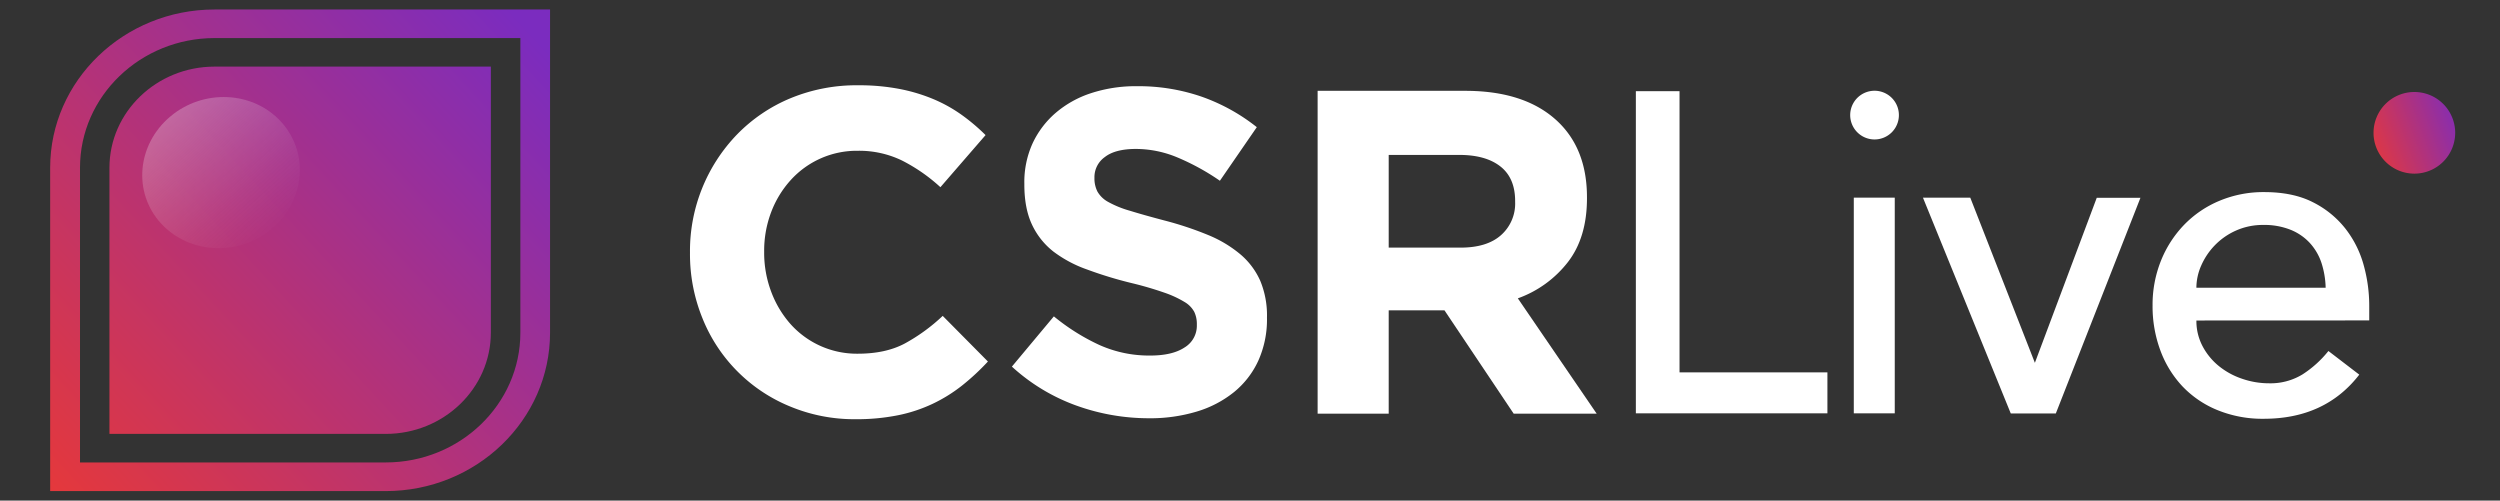 <svg id="Layer_1" data-name="Layer 1" xmlns="http://www.w3.org/2000/svg" xmlns:xlink="http://www.w3.org/1999/xlink" viewBox="0 0 924.01 185.03"><rect x="0" y="0" width="924.01" height="185.03" fill="#333333" stroke="none"/><defs><style>.cls-1{fill:url(#linear-gradient);}.cls-2{fill:url(#linear-gradient-2);}.cls-3{opacity:0.39;fill:url(#linear-gradient-3);}.cls-4{fill:#fff;}.cls-5{fill:url(#linear-gradient-4);}</style><linearGradient id="linear-gradient" x1="16.18" y1="180.17" x2="197.16" y2="12.74" gradientUnits="userSpaceOnUse"><stop offset="0" stop-color="#e5383b"/><stop offset="1" stop-color="#7b2cbf"/></linearGradient><linearGradient id="linear-gradient-2" x1="16.18" y1="180.17" x2="197.16" y2="12.74" xlink:href="#linear-gradient"/><linearGradient id="linear-gradient-3" x1="234.49" y1="237.03" x2="266.61" y2="272.98" gradientTransform="matrix(1.29, 0.33, 0.33, 1.37, -330.82, -375.1)" gradientUnits="userSpaceOnUse"><stop offset="0" stop-color="#f7f7f7"/><stop offset="0.01" stop-color="#f7f7f7" stop-opacity="0.98"/><stop offset="0.3" stop-color="#f7f7f7" stop-opacity="0.64"/><stop offset="0.55" stop-color="#f7f7f7" stop-opacity="0.37"/><stop offset="0.75" stop-color="#f7f7f7" stop-opacity="0.17"/><stop offset="0.91" stop-color="#f7f7f7" stop-opacity="0.05"/><stop offset="1" stop-color="#f7f7f7" stop-opacity="0"/></linearGradient><linearGradient id="linear-gradient-4" x1="874.56" y1="55.78" x2="912" y2="41.74" xlink:href="#linear-gradient"/></defs><path class="cls-1" d="M192.33,3.51H79.3C45.8,3.51,18.54,29.77,18.54,62V181.51h124c33.5,0,60.76-26.25,60.76-58.53V3.51Zm0,119.47c0,26.43-22.32,47.94-49.76,47.94h-113V62c0-26.43,22.33-47.93,49.76-47.93h113Z"/><path class="cls-2" d="M40.45,62v98.37H142.57c21.42,0,38.85-16.79,38.85-37.43V24.62H79.3C57.88,24.62,40.45,41.41,40.45,62Z"/><path class="cls-3" d="M103.88,45c10.42,11.39,8.94,29.05-3.31,39.44S70,94,59.53,82.59,50.6,53.54,62.84,43.15,93.46,33.57,103.88,45Z"/><path class="cls-4" d="M355.59,142.49a56.8,56.8,0,0,1-10.82,6.73,55.57,55.57,0,0,1-12.87,4.26,77.26,77.26,0,0,1-15.69,1.46,61.77,61.77,0,0,1-24.37-4.78,58.86,58.86,0,0,1-32.22-32.56,62.81,62.81,0,0,1-4.6-24v-.34a62,62,0,0,1,17.39-43.56A59.23,59.23,0,0,1,292,36.38a63.76,63.76,0,0,1,25.23-4.86,78.83,78.83,0,0,1,15.25,1.36A63.78,63.78,0,0,1,345,36.64a53.82,53.82,0,0,1,10.4,5.79,71.9,71.9,0,0,1,8.87,7.5L347.58,69.19a63.27,63.27,0,0,0-14.23-9.88,36.25,36.25,0,0,0-16.28-3.58,32.92,32.92,0,0,0-24.89,10.91A37.07,37.07,0,0,0,285,78.48a40.13,40.13,0,0,0-2.56,14.41v.34A40.84,40.84,0,0,0,285,107.72a38,38,0,0,0,7.07,11.93,32.87,32.87,0,0,0,25,11.08q10.23,0,17.3-3.75a67.29,67.29,0,0,0,14.06-10.23l16.71,16.87A86.51,86.51,0,0,1,355.59,142.49Z"/><path class="cls-4" d="M465.05,133.37a32.29,32.29,0,0,1-9,11.59,40.24,40.24,0,0,1-13.74,7.16,59.67,59.67,0,0,1-17.7,2.47,79,79,0,0,1-26.76-4.68A70.82,70.82,0,0,1,374,135.5l15.51-18.57a77.87,77.87,0,0,0,16.79,10.56,44.83,44.83,0,0,0,18.84,3.92q8.19,0,12.7-3a9.39,9.39,0,0,0,4.52-8.27v-.34a10.32,10.32,0,0,0-.95-4.52,9.47,9.47,0,0,0-3.59-3.66,38,38,0,0,0-7.34-3.41,127.22,127.22,0,0,0-12.22-3.58,147.26,147.26,0,0,1-16.41-5A45.82,45.82,0,0,1,389.37,93a27.3,27.3,0,0,1-7.95-10q-2.82-6-2.82-14.83v-.34a34.6,34.6,0,0,1,3-14.74,33.47,33.47,0,0,1,8.55-11.34,38.33,38.33,0,0,1,13.15-7.33,52.93,52.93,0,0,1,16.84-2.56,71.51,71.51,0,0,1,24.13,3.92A70.27,70.27,0,0,1,464.52,47L450.88,66.81A86.18,86.18,0,0,0,435.2,58.2a40,40,0,0,0-15.34-3.15q-7.68,0-11.51,3a9.08,9.08,0,0,0-3.84,7.43v.33a10.73,10.73,0,0,0,1.11,5,10.1,10.1,0,0,0,4,3.84,37.14,37.14,0,0,0,7.95,3.23q5,1.55,12.73,3.59a123.15,123.15,0,0,1,16.15,5.36,45,45,0,0,1,12,7.17,27.35,27.35,0,0,1,7.35,9.8,33.25,33.25,0,0,1,2.48,13.46v.34A37,37,0,0,1,465.05,133.37Z"/><path class="cls-4" d="M559.46,152.89l-25.57-38.18H513.27v38.18H487V33.57h54.55q21.3,0,33.16,10.39t11.84,29v.34q0,14.47-7.07,23.6A40.86,40.86,0,0,1,561,110.27l29.14,42.62ZM560,74.31c0-5.69-1.82-9.94-5.45-12.79s-8.7-4.26-15.17-4.26H513.27V91.52h26.59q9.72,0,14.91-4.6A15.57,15.57,0,0,0,560,74.65Z"/><path class="cls-5" d="M907.45,49.1A15.09,15.09,0,1,1,892.37,34,15.09,15.09,0,0,1,907.45,49.1Z"/><path class="cls-4" d="M604.62,33.7h16.14V137.63h54.66v15.14h-70.8Z"/><path class="cls-4" d="M685.17,73.05h15.14v79.72H685.17Z"/><path class="cls-4" d="M710.73,73.05h17.49L752.1,134.1l22.87-61h16.15l-31.28,79.72H743.19Z"/><path class="cls-4" d="M811.8,118.46a19.9,19.9,0,0,0,2.28,9.5,23.68,23.68,0,0,0,6,7.32,27.61,27.61,0,0,0,8.58,4.7,30.53,30.53,0,0,0,10.09,1.69A22.65,22.65,0,0,0,851,138.39a39.76,39.76,0,0,0,9.59-8.66L872,138.47q-12.62,16.32-35.31,16.31a43.91,43.91,0,0,1-17.08-3.19,37.2,37.2,0,0,1-13-8.83,39.05,39.05,0,0,1-8.15-13.29,46.84,46.84,0,0,1-2.86-16.56,43.67,43.67,0,0,1,3.11-16.57,41.1,41.1,0,0,1,8.58-13.28,39.08,39.08,0,0,1,13-8.83A42,42,0,0,1,836.86,71q10.6,0,17.91,3.7a35.44,35.44,0,0,1,12,9.67,38.31,38.31,0,0,1,6.81,13.46,56.07,56.07,0,0,1,2.1,15.22v5.38Zm47.77-12.11A32.24,32.24,0,0,0,858,97.1a20.51,20.51,0,0,0-4.29-7.31,19.64,19.64,0,0,0-7.15-4.88,26.07,26.07,0,0,0-10-1.77,24.34,24.34,0,0,0-10.18,2.1,25,25,0,0,0-7.82,5.47,25.34,25.34,0,0,0-5,7.48,20.58,20.58,0,0,0-1.77,8.16Z"/><path class="cls-4" d="M683.84,42.58a9,9,0,1,1,15.35,6.34,9,9,0,0,1-15.35-6.34Z"/></svg>